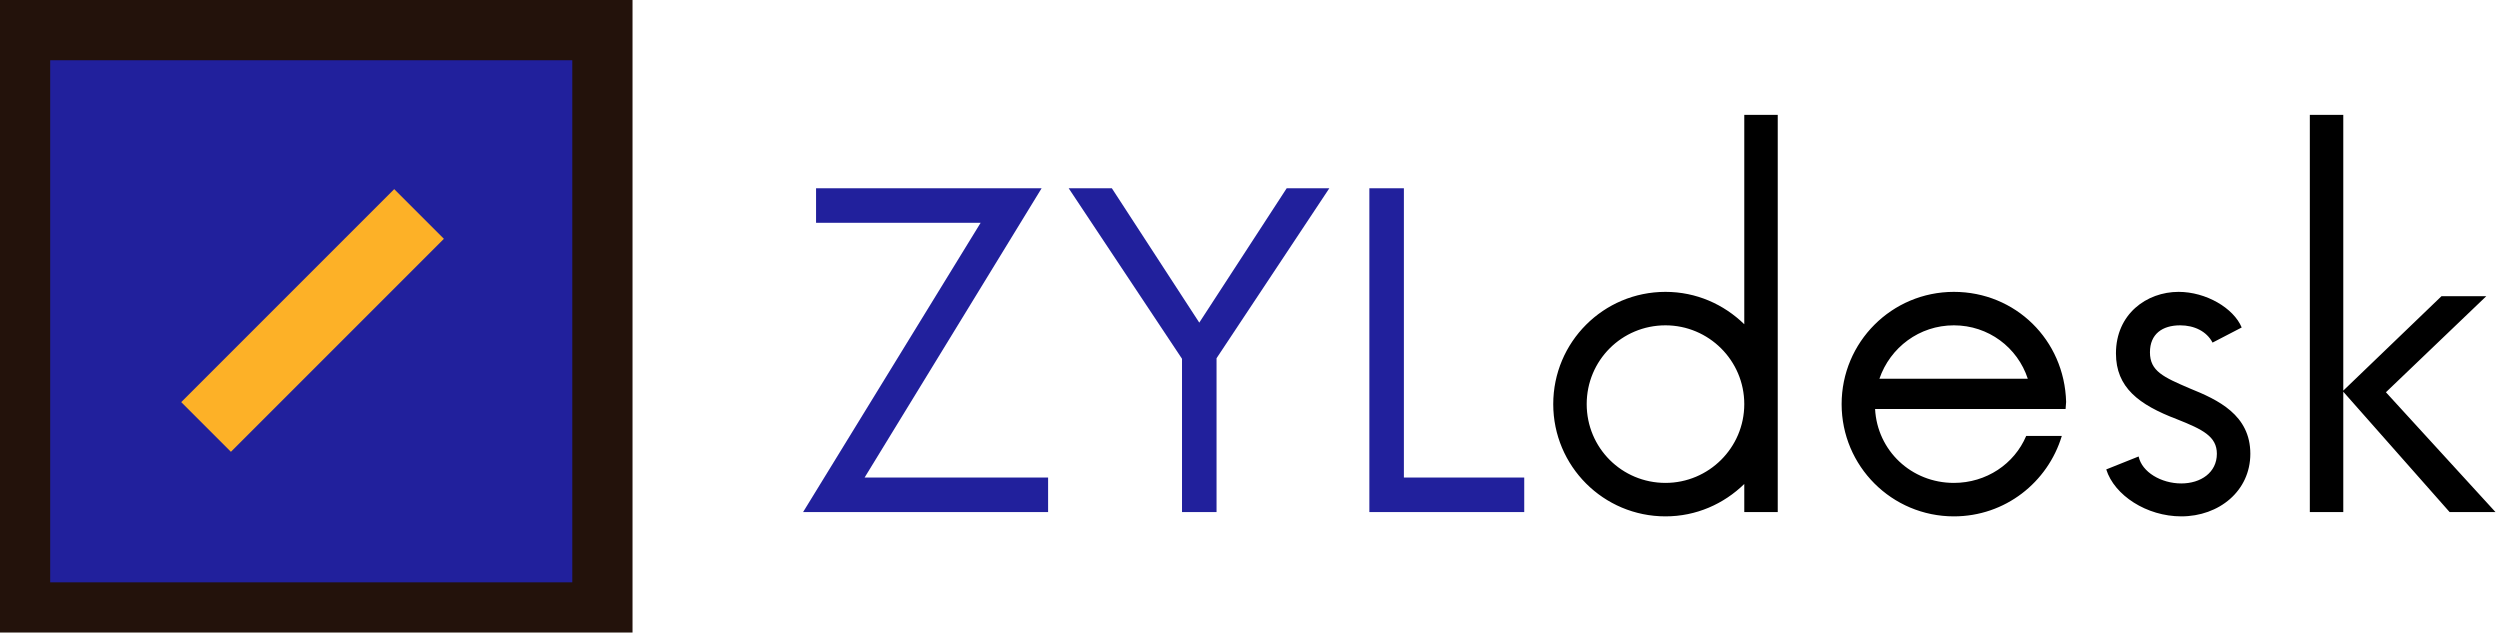 <svg width="249" height="63" viewBox="0 0 249 63" fill="none" xmlns="http://www.w3.org/2000/svg">
<rect width="63" height="63" fill="#23120B"/>
<rect x="5" y="6" width="52" height="52" fill="#21209C"/>
<line x1="20.525" y1="42.525" x2="41.738" y2="21.312" stroke="#FDB127" stroke-width="7"/>
<path d="M86.116 47.56L103.746 18.75H81.279V22.19H97.672L79.989 51H104.391V47.56H86.116ZM132.402 18.75H128.155L119.448 32.134L110.74 18.75H106.44L117.728 35.735V51H121.168V35.681L132.402 18.75ZM139.828 47.56V18.75H136.388V51H151.814V47.56H139.828Z" fill="#21209C"/>
<path d="M173.73 11.44V32.295C171.688 30.306 168.947 29.07 165.883 29.07C159.702 29.07 154.703 34.069 154.703 40.25C154.703 46.431 159.702 51.43 165.883 51.43C168.947 51.43 171.688 50.194 173.73 48.205V51H177.063V11.44H173.73ZM165.883 48.097C161.529 48.097 158.035 44.604 158.035 40.25C158.035 35.896 161.529 32.403 165.883 32.403C170.183 32.403 173.73 35.896 173.73 40.25C173.73 44.604 170.183 48.097 165.883 48.097ZM205.786 40.035C205.624 33.854 200.733 29.07 194.606 29.07C188.424 29.07 183.426 34.069 183.426 40.25C183.426 46.431 188.424 51.43 194.606 51.43C199.712 51.43 203.958 48.044 205.356 43.421H201.808C200.626 46.216 197.831 48.097 194.606 48.097C190.359 48.097 186.973 44.873 186.758 40.734H205.732L205.786 40.035ZM194.606 32.403C198.046 32.403 200.948 34.606 201.969 37.724H187.188C188.263 34.606 191.166 32.403 194.606 32.403ZM217.253 51.43C221.015 51.43 224.133 48.904 224.133 45.195C224.133 41.325 220.908 39.82 218.113 38.691C215.479 37.562 214.135 36.971 214.135 35.09C214.135 33.263 215.372 32.403 217.145 32.403C218.543 32.403 219.779 32.994 220.37 34.123L223.273 32.617C222.467 30.683 219.725 29.07 216.984 29.07C213.813 29.07 210.749 31.274 210.749 35.197C210.749 38.584 213.007 40.304 216.823 41.755C219.403 42.776 220.8 43.475 220.8 45.195C220.8 47.076 219.188 48.151 217.253 48.151C215.264 48.151 213.329 47.023 213.007 45.464L209.782 46.754C210.588 49.334 213.813 51.43 217.253 51.43ZM248.549 51L237.638 39.068L247.635 29.5H243.174L233.391 38.906V11.44H230.059V51H233.391V39.014L243.98 51H248.549Z" fill="black"/>
</svg>
